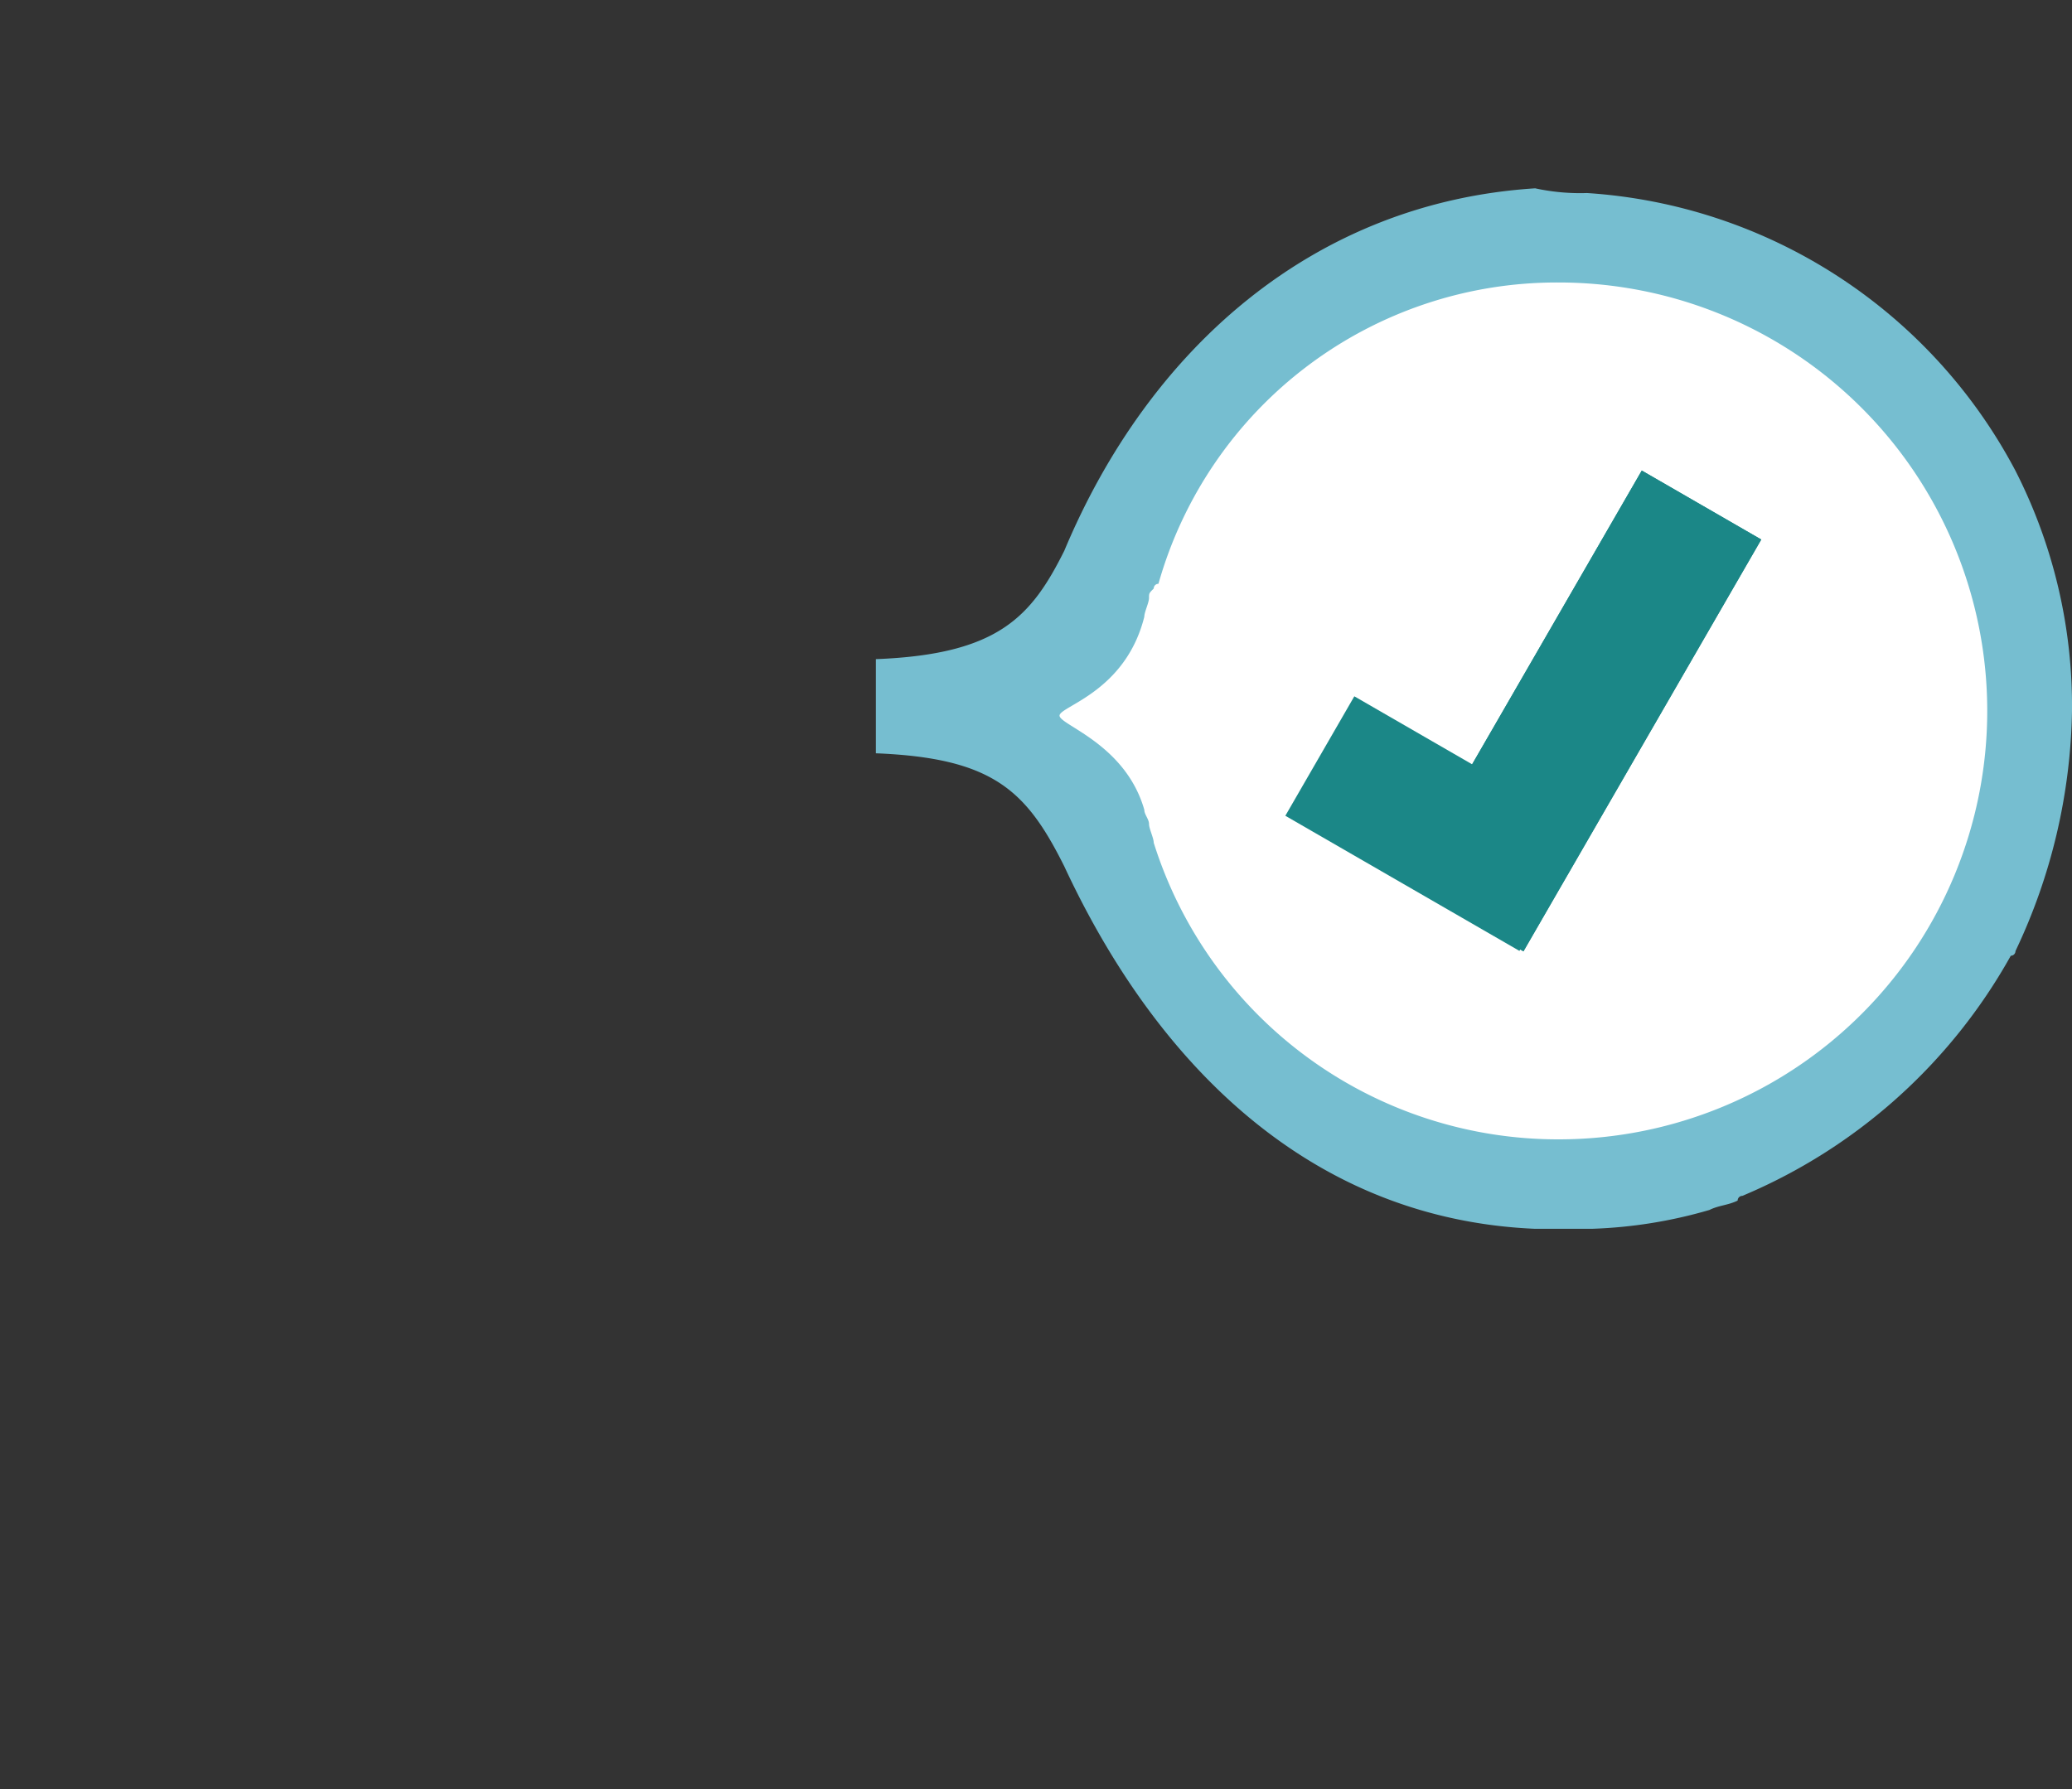 <svg xmlns="http://www.w3.org/2000/svg" width="44" height="38" viewBox="0 0 44 38"><rect x="0" y="0" width="44" height="38" fill="#333333" stroke="none"/><defs><style>.cls-1{fill:#76bed0;}.cls-2{fill:#fff;}.cls-3{fill:none;}.cls-4{fill:#1b8787;}</style></defs><title>Completed</title><g id="Layer_2" data-name="Layer 2"><g id="svg2"><path id="path9415" class="cls-1" d="M33.7,4.1A11.1,11.1,0,0,1,42.8,10,11,11,0,0,1,44,15.1a12.33,12.33,0,0,1-1.2,5.1.1.1,0,0,1-.1.1A11.72,11.72,0,0,1,37,25.4a.1.1,0,0,0-.1.1c-.2.1-.4.1-.6.2a10.05,10.05,0,0,1-2.5.4H32.6c-4.7-.2-8-3.4-10-7.7-.8-1.6-1.5-2.3-4-2.4V14c2.6-.1,3.3-.9,4-2.3,1.8-4.3,5.3-7.4,10-7.7a4.49,4.49,0,0,0,1.1.1Z"/><path id="path9417" class="cls-2" d="M33.1,6a9.1,9.1,0,0,1,0,18.2,9,9,0,0,1-8.6-6.3c0-.1-.1-.3-.1-.4s-.1-.2-.1-.3c-.4-1.4-1.8-1.8-1.8-2s1.4-.5,1.8-2.1c0-.1.1-.3.1-.4s0-.1.1-.2a.1.1,0,0,1,.1-.1A8.79,8.79,0,0,1,33.1,6Z"/><rect class="cls-3" width="44" height="38"/><g id="g8870"><rect id="rect8872" class="cls-4" x="29.05" y="14.63" width="2.93" height="5.74" transform="translate(0.1 35.17) rotate(-60)"/><rect id="rect8874" class="cls-4" x="28.56" y="13.63" width="10.1" height="2.93" transform="translate(3.73 36.66) rotate(-60)"/><rect id="rect8876" class="cls-4" x="28.56" y="13.63" width="10.1" height="2.93" transform="translate(3.73 36.66) rotate(-60)"/></g></g></g></svg>